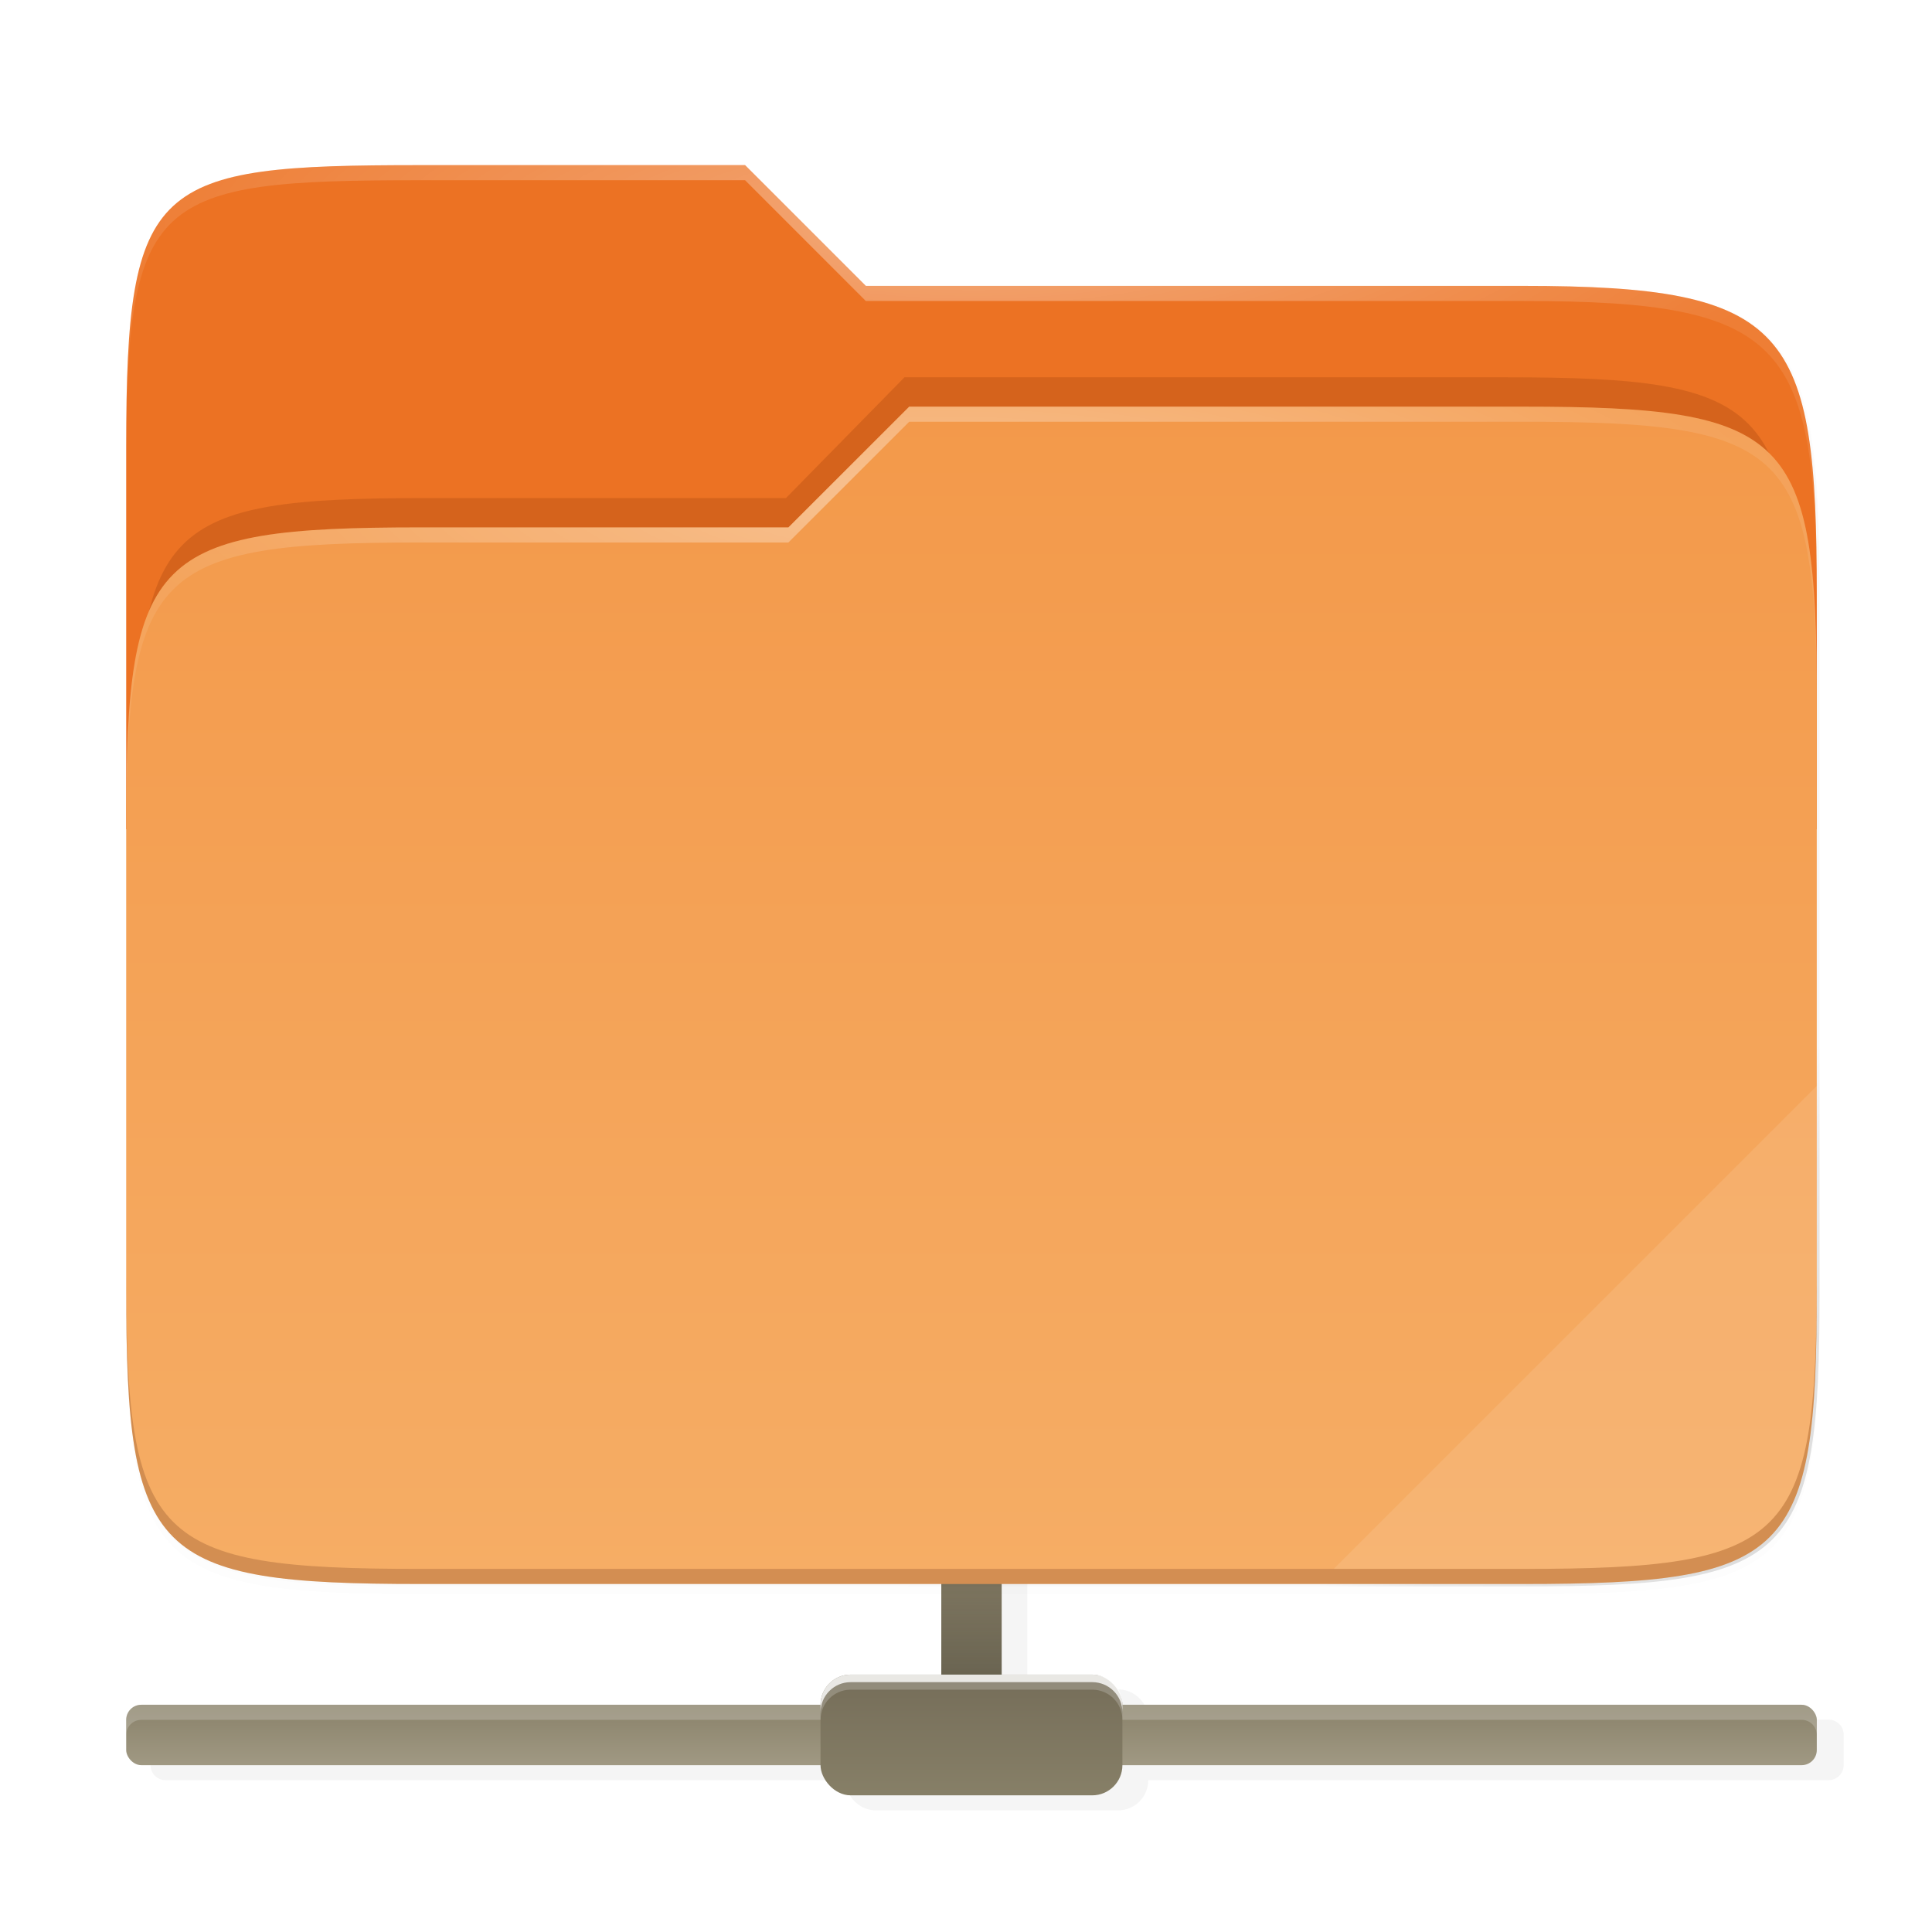 <?xml version="1.0" encoding="UTF-8" standalone="no"?>
<svg xmlns:dc="http://purl.org/dc/elements/1.1/" xmlns:cc="http://creativecommons.org/ns#" xmlns:rdf="http://www.w3.org/1999/02/22-rdf-syntax-ns#" xmlns:svg="http://www.w3.org/2000/svg" xmlns="http://www.w3.org/2000/svg" xmlns:xlink="http://www.w3.org/1999/xlink" xmlns:sodipodi="http://sodipodi.sourceforge.net/DTD/sodipodi-0.dtd" xmlns:inkscape="http://www.inkscape.org/namespaces/inkscape" inkscape:version="1.0alpha (d63f16a48b, 2019-05-07)" sodipodi:docname="preferences-desktop-remote-desktop.svg" id="svg2505" viewBox="0 0 67.73 67.73" version="1.1" height="256" width="256">
  <sodipodi:namedview inkscape:guide-bbox="true" showguides="true" inkscape:current-layer="svg2505" inkscape:window-maximized="1" inkscape:window-y="0" inkscape:window-x="0" inkscape:cy="128" inkscape:cx="128" inkscape:zoom="2.4760878" showgrid="false" id="namedview2507" inkscape:window-height="827" inkscape:window-width="1600" inkscape:pageshadow="2" inkscape:pageopacity="0" guidetolerance="10" gridtolerance="10" objecttolerance="10" borderopacity="1" inkscape:document-rotation="0" bordercolor="#666666" pagecolor="#ffffff">
    <sodipodi:guide id="guide3235" orientation="0,-1" position="37.077,32.256" />
  </sodipodi:namedview>
  <defs id="defs2460">
    <clipPath clipPathUnits="userSpaceOnUse" id="clipPath1025">
      <path id="path2252" style="fill:#e3dfd5" d="M 111.941,84 C 99.36,84.145 90.153,83.714 82.625,87.867 c -3.764,2.077 -6.752,5.575 -8.398,9.961 C 72.58,102.214 72,107.424 72,114 v 42 h 160 v -26 c 0,-6.576 -0.58,-11.786 -2.227,-16.172 -0.205,-0.545 -0.479,-1.04 -0.742,-1.543 -0.1,-0.185 -0.178,-0.381 -0.273,-0.566 -1.727,-3.388 -4.255,-6.145 -7.383,-7.871 C 213.846,99.694 204.64,100.145 192.059,100 H 192 151.668 L 135.453,84 h -23.492 z" />
    </clipPath>
    <clipPath clipPathUnits="userSpaceOnUse" id="clipPath1082-3">
      <path id="path2255" style="fill:#8c59d9" d="M 361.938,-212 C 507.235,-212 528,-191.287 528,-46.125 V 70.125 C 528,215.286 507.235,236 361.938,236 H 214.062 C 68.765,236 48,215.286 48,70.125 V -46.125 C 48,-191.287 68.765,-212 214.062,-212 Z" />
    </clipPath>
    <clipPath clipPathUnits="userSpaceOnUse" id="clipPath1082-3-5">
      <path id="path2258" style="fill:#8c59d9" d="M 361.938,-212 C 507.235,-212 528,-191.287 528,-46.125 V 70.125 C 528,215.286 507.235,236 361.938,236 H 214.062 C 68.765,236 48,215.286 48,70.125 V -46.125 C 48,-191.287 68.765,-212 214.062,-212 Z" />
    </clipPath>
    <clipPath clipPathUnits="userSpaceOnUse" id="clipPath1082-3-9">
      <path id="path2261" style="fill:#8c59d9" d="M 361.938,-212 C 507.235,-212 528,-191.287 528,-46.125 V 70.125 C 528,215.286 507.235,236 361.938,236 H 214.062 C 68.765,236 48,215.286 48,70.125 V -46.125 C 48,-191.287 68.765,-212 214.062,-212 Z" />
    </clipPath>
    <clipPath clipPathUnits="userSpaceOnUse" id="clipPath1082-3-3">
      <path id="path2264" style="fill:#8c59d9" d="M 361.938,-212 C 507.235,-212 528,-191.287 528,-46.125 V 70.125 C 528,215.286 507.235,236 361.938,236 H 214.062 C 68.765,236 48,215.286 48,70.125 V -46.125 C 48,-191.287 68.765,-212 214.062,-212 Z" />
    </clipPath>
    <clipPath clipPathUnits="userSpaceOnUse" id="clipPath1082-3-53">
      <path id="path2267" style="fill:#8c59d9" d="M 361.938,-212 C 507.235,-212 528,-191.287 528,-46.125 V 70.125 C 528,215.286 507.235,236 361.938,236 H 214.062 C 68.765,236 48,215.286 48,70.125 V -46.125 C 48,-191.287 68.765,-212 214.062,-212 Z" />
    </clipPath>
    <clipPath clipPathUnits="userSpaceOnUse" id="clipPath1082-3-6">
      <path id="path2270" style="fill:#8c59d9" d="M 361.938,-212 C 507.235,-212 528,-191.287 528,-46.125 V 70.125 C 528,215.286 507.235,236 361.938,236 H 214.062 C 68.765,236 48,215.286 48,70.125 V -46.125 C 48,-191.287 68.765,-212 214.062,-212 Z" />
    </clipPath>
    <clipPath clipPathUnits="userSpaceOnUse" id="clipPath1082-3-91">
      <path id="path2273" style="fill:#8c59d9" d="M 361.938,-212 C 507.235,-212 528,-191.287 528,-46.125 V 70.125 C 528,215.286 507.235,236 361.938,236 H 214.062 C 68.765,236 48,215.286 48,70.125 V -46.125 C 48,-191.287 68.765,-212 214.062,-212 Z" />
    </clipPath>
    <clipPath clipPathUnits="userSpaceOnUse" id="clipPath1025-0">
      <path id="path2276" d="M 329.938,32 C 475.235,32 496,52.713 496,197.875 v 116.25 C 496,459.286 475.235,480 329.938,480 H 182.062 C 36.765,480 16,459.286 16,314.125 V 197.875 C 16,52.713 36.765,32 182.062,32 Z" style="fill:#8c59d9" />
    </clipPath>
    <clipPath clipPathUnits="userSpaceOnUse" id="clipPath4277-8">
      <rect id="rect2279" ry="1" y="0" x="0" height="512" width="512" style="opacity:0.82;fill:#88b637" />
    </clipPath>
    <linearGradient id="linearGradient3650-7-9">
      <stop offset="0" id="stop4366" style="stop-color:#5884f4" />
      <stop style="stop-color:#80a3fa" offset="1" id="stop4368" />
    </linearGradient>
    <clipPath clipPathUnits="userSpaceOnUse" id="clipPath1082-3-36">
      <path id="path2285" style="fill:#8c59d9" d="M 361.938,-212 C 507.235,-212 528,-191.287 528,-46.125 V 70.125 C 528,215.286 507.235,236 361.938,236 H 214.062 C 68.765,236 48,215.286 48,70.125 V -46.125 C 48,-191.287 68.765,-212 214.062,-212 Z" />
    </clipPath>
    <clipPath clipPathUnits="userSpaceOnUse" id="clipPath983">
      <path id="path2288" style="fill:#4d4d4d" d="M 115.031,44 C 42.383,44 32,54.357 32,126.938 v 58.125 C 32,257.643 42.383,268 115.031,268 H 152 V 44 Z" />
    </clipPath>
    <clipPath clipPathUnits="userSpaceOnUse" id="clipPath1082-3-62">
      <path id="path2291" style="fill:#8c59d9" d="M 361.938,-212 C 507.235,-212 528,-191.287 528,-46.125 V 70.125 C 528,215.286 507.235,236 361.938,236 H 214.062 C 68.765,236 48,215.286 48,70.125 V -46.125 C 48,-191.287 68.765,-212 214.062,-212 Z" />
    </clipPath>
    <clipPath clipPathUnits="userSpaceOnUse" id="clipPath949">
      <path id="path2294" style="fill:#eab305" d="M 329.938,32 C 475.235,32 496,52.713 496,197.875 v 116.25 C 496,459.286 475.235,480 329.938,480 H 182.062 C 36.765,480 16,459.286 16,314.125 V 197.875 C 16,52.713 36.765,32 182.062,32 Z" />
    </clipPath>
    <clipPath clipPathUnits="userSpaceOnUse" id="clipPath954">
      <path id="path2297" style="fill:#eab305" d="M 329.938,32 C 475.235,32 496,52.713 496,197.875 v 116.25 C 496,459.286 475.235,480 329.938,480 H 182.062 C 36.765,480 16,459.286 16,314.125 V 197.875 C 16,52.713 36.765,32 182.062,32 Z" />
    </clipPath>
    <clipPath clipPathUnits="userSpaceOnUse" id="clipPath1082-3-8">
      <path id="path2300" style="fill:#8c59d9" d="M 361.938,-212 C 507.235,-212 528,-191.287 528,-46.125 V 70.125 C 528,215.286 507.235,236 361.938,236 H 214.062 C 68.765,236 48,215.286 48,70.125 V -46.125 C 48,-191.287 68.765,-212 214.062,-212 Z" />
    </clipPath>
    <clipPath clipPathUnits="userSpaceOnUse" id="clipPath1082-3-92">
      <path id="path2303" style="fill:#8c59d9" d="M 361.938,-212 C 507.235,-212 528,-191.287 528,-46.125 V 70.125 C 528,215.286 507.235,236 361.938,236 H 214.062 C 68.765,236 48,215.286 48,70.125 V -46.125 C 48,-191.287 68.765,-212 214.062,-212 Z" />
    </clipPath>
    <clipPath clipPathUnits="userSpaceOnUse" id="clipPath1082">
      <path id="path2306" style="fill:#8c59d9" d="M 361.938,-212 C 507.235,-212 528,-191.287 528,-46.125 V 70.125 C 528,215.286 507.235,236 361.938,236 H 214.062 C 68.765,236 48,215.286 48,70.125 V -46.125 C 48,-191.287 68.765,-212 214.062,-212 Z" />
    </clipPath>
    <clipPath clipPathUnits="userSpaceOnUse" id="clipPath1082-3-361">
      <path id="path2309" style="fill:#8c59d9" d="M 361.938,-212 C 507.235,-212 528,-191.287 528,-46.125 V 70.125 C 528,215.286 507.235,236 361.938,236 H 214.062 C 68.765,236 48,215.286 48,70.125 V -46.125 C 48,-191.287 68.765,-212 214.062,-212 Z" />
    </clipPath>
    <clipPath clipPathUnits="userSpaceOnUse" id="clipPath1079">
      <circle id="circle2312" transform="scale(-1,1)" r="55" cy="146" cx="213.843" style="fill:url(#linearGradient1083)" />
    </clipPath>
    <clipPath clipPathUnits="userSpaceOnUse" id="clipPath984">
      <circle id="circle2315" transform="scale(-1,1)" r="55" cy="146" cx="213.843" style="fill:url(#linearGradient1083)" />
    </clipPath>
    <clipPath clipPathUnits="userSpaceOnUse" id="clipPath988">
      <circle id="circle2318" transform="scale(-1,1)" r="55" cy="146" cx="213.843" style="fill:url(#linearGradient1083)" />
    </clipPath>
    <clipPath clipPathUnits="userSpaceOnUse" id="clipPath992">
      <circle id="circle2321" transform="scale(-1,1)" r="55" cy="146" cx="213.843" style="fill:url(#linearGradient1083)" />
    </clipPath>
    <clipPath clipPathUnits="userSpaceOnUse" id="clipPath1082-3-31">
      <path id="path2324" style="fill:#8c59d9" d="M 361.938,-212 C 507.235,-212 528,-191.287 528,-46.125 V 70.125 C 528,215.286 507.235,236 361.938,236 H 214.062 C 68.765,236 48,215.286 48,70.125 V -46.125 C 48,-191.287 68.765,-212 214.062,-212 Z" />
    </clipPath>
    <clipPath clipPathUnits="userSpaceOnUse" id="clipPath1205">
      <path id="path2327" style="fill:#f1f0e9" d="M 115.031,44 C 42.383,44 32,54.357 32,126.938 v 58.125 c 0,13.772 0.379,25.294 1.482,34.938 H 270.518 C 271.621,210.356 272,198.834 272,185.062 v -58.125 C 272,54.357 261.617,44 188.969,44 Z" />
    </clipPath>
    <clipPath clipPathUnits="userSpaceOnUse" id="clipPath1082-3-4">
      <path id="path2330" style="fill:#8c59d9" d="M 361.938,-212 C 507.235,-212 528,-191.287 528,-46.125 V 70.125 C 528,215.286 507.235,236 361.938,236 H 214.062 C 68.765,236 48,215.286 48,70.125 V -46.125 C 48,-191.287 68.765,-212 214.062,-212 Z" />
    </clipPath>
    <clipPath clipPathUnits="userSpaceOnUse" id="clipPath1082-3-45">
      <path id="path2333" style="fill:#8c59d9" d="M 361.938,-212 C 507.235,-212 528,-191.287 528,-46.125 V 70.125 C 528,215.286 507.235,236 361.938,236 H 214.062 C 68.765,236 48,215.286 48,70.125 V -46.125 C 48,-191.287 68.765,-212 214.062,-212 Z" />
    </clipPath>
    <clipPath clipPathUnits="userSpaceOnUse" id="clipPath1082-3-61">
      <path id="path2336" style="fill:#8c59d9" d="M 361.938,-212 C 507.235,-212 528,-191.287 528,-46.125 V 70.125 C 528,215.286 507.235,236 361.938,236 H 214.062 C 68.765,236 48,215.286 48,70.125 V -46.125 C 48,-191.287 68.765,-212 214.062,-212 Z" />
    </clipPath>
    <clipPath clipPathUnits="userSpaceOnUse" id="clipPath1064">
      <path id="path2339" d="M 115.031,44 C 42.383,44 32,54.357 32,126.938 v 58.125 c 0,10.166 0.218,19.071 0.768,26.938 3.376,48.301 19.79,56 82.264,56 h 73.938 c 62.473,0 78.887,-7.699 82.264,-56 C 271.782,204.133 272,195.228 272,185.062 v -58.125 C 272,54.357 261.617,44 188.969,44 Z" style="fill:#a3dbf0" />
    </clipPath>
    <clipPath clipPathUnits="userSpaceOnUse" id="clipPath1082-3-32">
      <path id="path2342" style="fill:#8c59d9" d="M 361.938,-212 C 507.235,-212 528,-191.287 528,-46.125 V 70.125 C 528,215.286 507.235,236 361.938,236 H 214.062 C 68.765,236 48,215.286 48,70.125 V -46.125 C 48,-191.287 68.765,-212 214.062,-212 Z" />
    </clipPath>
    <clipPath clipPathUnits="userSpaceOnUse" id="clipPath947">
      <path id="path2345" style="fill:#a4c1f9" d="m 191.433,45.067 c 77.492,0 88.567,11.047 88.567,88.467 v 62 C 280,272.953 268.925,284 191.433,284 H 112.567 C 35.075,284 24,272.953 24,195.533 v -62 c 0,-77.42 11.075,-88.467 88.567,-88.467 z" />
    </clipPath>
    <clipPath clipPathUnits="userSpaceOnUse" id="clipPath1082-3-55">
      <path id="path2348" style="fill:#8c59d9" d="M 361.938,-212 C 507.235,-212 528,-191.287 528,-46.125 V 70.125 C 528,215.286 507.235,236 361.938,236 H 214.062 C 68.765,236 48,215.286 48,70.125 V -46.125 C 48,-191.287 68.765,-212 214.062,-212 Z" />
    </clipPath>
    <clipPath clipPathUnits="userSpaceOnUse" id="clipPath991">
      <path id="path2351" style="fill:#6dc7f1" d="M 188.969,44 C 261.617,44 272,54.357 272,126.938 v 58.125 C 272,257.643 261.617,268 188.969,268 h -73.938 C 42.383,268 32,257.643 32,185.062 v -58.125 C 32,54.357 42.383,44 115.031,44 Z" />
    </clipPath>
    <clipPath clipPathUnits="userSpaceOnUse" id="clipPath978">
      <path id="path2354" style="fill:#6dc7f1" d="M 188.969,44 C 261.617,44 272,54.357 272,126.938 v 58.125 C 272,257.643 261.617,268 188.969,268 h -73.938 C 42.383,268 32,257.643 32,185.062 v -58.125 C 32,54.357 42.383,44 115.031,44 Z" />
    </clipPath>
    <clipPath clipPathUnits="userSpaceOnUse" id="clipPath942">
      <path id="path2357" style="fill:#46a926" d="M 188.969,44 C 261.617,44 272,54.357 272,126.938 v 58.125 C 272,257.643 261.617,268 188.969,268 h -73.938 C 42.383,268 32,257.643 32,185.062 v -58.125 C 32,54.357 42.383,44 115.031,44 Z" />
    </clipPath>
    <clipPath clipPathUnits="userSpaceOnUse" id="clipPath1082-3-7">
      <path id="path2360" style="fill:#8c59d9" d="M 361.938,-212 C 507.235,-212 528,-191.287 528,-46.125 V 70.125 C 528,215.286 507.235,236 361.938,236 H 214.062 C 68.765,236 48,215.286 48,70.125 V -46.125 C 48,-191.287 68.765,-212 214.062,-212 Z" />
    </clipPath>
    <radialGradient gradientUnits="userSpaceOnUse" gradientTransform="matrix(-4.8906e-8,-2.852,3.756,0,674.001,398.263)" r="23" cy="-2.065" cx="26.617" id="radialGradient3322">
      <stop style="stop-color:#d280b9" offset="0" id="stop2749" />
      <stop offset=".529" id="stop4269" style="stop-color:#b549b5" />
      <stop style="stop-color:#8940a8" offset="1" id="stop2755" />
    </radialGradient>
    <clipPath clipPathUnits="userSpaceOnUse" id="clipPath1082-3-69">
      <path id="path2367" style="fill:#8c59d9" d="M 361.938,-212 C 507.235,-212 528,-191.287 528,-46.125 V 70.125 C 528,215.286 507.235,236 361.938,236 H 214.062 C 68.765,236 48,215.286 48,70.125 V -46.125 C 48,-191.287 68.765,-212 214.062,-212 Z" />
    </clipPath>
    <clipPath clipPathUnits="userSpaceOnUse" id="clipPath1082-3-452">
      <path id="path2370" style="fill:#8c59d9" d="M 361.938,-212 C 507.235,-212 528,-191.287 528,-46.125 V 70.125 C 528,215.286 507.235,236 361.938,236 H 214.062 C 68.765,236 48,215.286 48,70.125 V -46.125 C 48,-191.287 68.765,-212 214.062,-212 Z" />
    </clipPath>
    <clipPath clipPathUnits="userSpaceOnUse" id="clipPath1082-3-74">
      <path id="path2373" style="fill:#8c59d9" d="M 361.938,-212 C 507.235,-212 528,-191.287 528,-46.125 V 70.125 C 528,215.286 507.235,236 361.938,236 H 214.062 C 68.765,236 48,215.286 48,70.125 V -46.125 C 48,-191.287 68.765,-212 214.062,-212 Z" />
    </clipPath>
    <clipPath clipPathUnits="userSpaceOnUse" id="clipPath1032">
      <path id="path2376" style="fill:#76c22b" d="M 188.969,44 C 261.617,44 272,54.357 272,126.938 v 58.125 C 272,257.643 261.617,268 188.969,268 h -73.938 C 42.383,268 32,257.643 32,185.062 v -58.125 C 32,54.357 42.383,44 115.031,44 Z" />
    </clipPath>
    <clipPath clipPathUnits="userSpaceOnUse" id="clipPath1082-3-0">
      <path id="path2379" style="fill:#8c59d9" d="M 361.938,-212 C 507.235,-212 528,-191.287 528,-46.125 V 70.125 C 528,215.286 507.235,236 361.938,236 H 214.062 C 68.765,236 48,215.286 48,70.125 V -46.125 C 48,-191.287 68.765,-212 214.062,-212 Z" />
    </clipPath>
    <clipPath clipPathUnits="userSpaceOnUse" id="clipPath1082-3-89">
      <path id="path2382" style="fill:#8c59d9" d="M 361.938,-212 C 507.235,-212 528,-191.287 528,-46.125 V 70.125 C 528,215.286 507.235,236 361.938,236 H 214.062 C 68.765,236 48,215.286 48,70.125 V -46.125 C 48,-191.287 68.765,-212 214.062,-212 Z" />
    </clipPath>
    <clipPath clipPathUnits="userSpaceOnUse" id="clipPath951">
      <path id="path2385" d="M 188.969,44 C 261.617,44 272,54.357 272,126.938 v 58.125 C 272,257.643 261.617,268 188.969,268 h -73.938 C 42.383,268 32,257.643 32,185.062 v -58.125 C 32,54.357 42.383,44 115.031,44 Z" style="fill:#8c59d9" />
    </clipPath>
    <clipPath clipPathUnits="userSpaceOnUse" id="clipPath1082-3-64">
      <path id="path2388" style="fill:#8c59d9" d="M 361.938,-212 C 507.235,-212 528,-191.287 528,-46.125 V 70.125 C 528,215.286 507.235,236 361.938,236 H 214.062 C 68.765,236 48,215.286 48,70.125 V -46.125 C 48,-191.287 68.765,-212 214.062,-212 Z" />
    </clipPath>
    <clipPath clipPathUnits="userSpaceOnUse" id="clipPath1082-3-04">
      <path id="path2391" style="fill:#8c59d9" d="M 361.938,-212 C 507.235,-212 528,-191.287 528,-46.125 V 70.125 C 528,215.286 507.235,236 361.938,236 H 214.062 C 68.765,236 48,215.286 48,70.125 V -46.125 C 48,-191.287 68.765,-212 214.062,-212 Z" />
    </clipPath>
    <clipPath clipPathUnits="userSpaceOnUse" id="clipPath1082-3-367">
      <path id="path2394" style="fill:#8c59d9" d="M 361.938,-212 C 507.235,-212 528,-191.287 528,-46.125 V 70.125 C 528,215.286 507.235,236 361.938,236 H 214.062 C 68.765,236 48,215.286 48,70.125 V -46.125 C 48,-191.287 68.765,-212 214.062,-212 Z" />
    </clipPath>
    <linearGradient id="linearGradient4336-3">
      <stop offset="0" id="stop4338-8" style="stop-color:#5884f4" />
      <stop style="stop-color:#5884f4" offset=".278" id="stop4344-3" />
      <stop offset=".278" id="stop4346-3" style="stop-color:#2f5fdd" />
      <stop style="stop-color:#2f5fdd" offset=".707" id="stop4350-1" />
      <stop style="stop-color:#234db8" offset=".709" id="stop4348-6" />
      <stop offset="1" id="stop4340-0" style="stop-color:#234db8" />
    </linearGradient>
    <clipPath clipPathUnits="userSpaceOnUse" id="clipPath1082-3-56">
      <path id="path2404" style="fill:#8c59d9" d="M 361.938,-212 C 507.235,-212 528,-191.287 528,-46.125 V 70.125 C 528,215.286 507.235,236 361.938,236 H 214.062 C 68.765,236 48,215.286 48,70.125 V -46.125 C 48,-191.287 68.765,-212 214.062,-212 Z" />
    </clipPath>
    <linearGradient id="linearGradient3797-5">
      <stop style="stop-color:#f7f7f7" offset="0" id="stop3801" />
      <stop style="stop-color:#e6e6e6" offset="1" id="stop3799" />
    </linearGradient>
    <clipPath clipPathUnits="userSpaceOnUse" id="clipPath1082-3-3675">
      <path id="path2410" style="fill:#8c59d9" d="M 361.938,-212 C 507.235,-212 528,-191.287 528,-46.125 V 70.125 C 528,215.286 507.235,236 361.938,236 H 214.062 C 68.765,236 48,215.286 48,70.125 V -46.125 C 48,-191.287 68.765,-212 214.062,-212 Z" />
    </clipPath>
    <clipPath clipPathUnits="userSpaceOnUse" id="clipPath977">
      <path id="path2413" style="fill:#f6531e" d="M 78.994,52 C 43.626,52 40,53.999 40,89.297 V 140 H 264 V 108.922 C 264,73.624 260.374,68 225.006,68 H 138 L 122,52 Z" />
    </clipPath>
    <clipPath clipPathUnits="userSpaceOnUse" id="clipPath977-3">
      <path id="path2416" style="fill:#f6531e" d="M 78.994,52 C 43.626,52 40,53.999 40,89.297 V 140 H 264 V 108.922 C 264,73.624 260.374,68 225.006,68 H 138 L 122,52 Z" />
    </clipPath>
    <radialGradient xlink:href="#linearGradient1361" gradientUnits="userSpaceOnUse" gradientTransform="matrix(0.265,0,0,0.067,-6.159,14.763)" fy="39.684" fx="148" r="112" cy="39.684" cx="148" id="radialGradient4110" />
    <linearGradient id="linearGradient1361">
      <stop offset="0" id="stop1357" style="stop-color:#ffffff" />
      <stop offset="1" id="stop1359" style="stop-color:#ffffff;stop-opacity:0.204" />
    </linearGradient>
    <radialGradient xlink:href="#linearGradient1361" gradientUnits="userSpaceOnUse" gradientTransform="matrix(0.265,0,0,0.07,-6.159,7.915)" fy="-.126" fx="152" r="112" cy="-.126" cx="152" id="radialGradient4108" />
    <linearGradient xlink:href="#linearGradient3602" gradientUnits="userSpaceOnUse" gradientTransform="matrix(0.12,0,0,0.12,3.366,3.995)" y2="478" y1="86" x2="224" x1="224" id="linearGradient4106" />
    <linearGradient id="linearGradient3602">
      <stop style="stop-color:#f3994a" offset="0" id="stop3597" />
      <stop style="stop-color:#f6b069" offset="1" id="stop3599" />
    </linearGradient>
    <clipPath clipPathUnits="userSpaceOnUse" id="clipPath977-36">
      <path id="path2428" style="fill:#f6531e" d="M 78.994,52 C 43.626,52 40,53.999 40,89.297 V 140 H 264 V 108.922 C 264,73.624 260.374,68 225.006,68 H 138 L 122,52 Z" />
    </clipPath>
    <filter y="-.07" x="-.05" height="1.136" width="1.107" id="filter989" style="color-interpolation-filters:sRGB">
      <feGaussianBlur stdDeviation="5" id="feGaussianBlur991" />
    </filter>
    <linearGradient xlink:href="#linearGradient1055" gradientUnits="userSpaceOnUse" gradientTransform="translate(-27.28,-40.043)" y2="52" y1="252" x2="48" x1="264" id="linearGradient4104" />
    <linearGradient id="linearGradient1055">
      <stop offset="0" id="stop1051" style="stop-color:#000000" />
      <stop style="stop-color:#000000;stop-opacity:0.433" offset=".159" id="stop1059" />
      <stop offset=".194" id="stop1061" style="stop-color:#000000;stop-opacity:0.1" />
      <stop offset="1" id="stop1053" style="stop-color:#000000;stop-opacity:0" />
    </linearGradient>
    <filter y="-.06" x="-.06" height="1.127" width="1.114" id="filter1067" style="color-interpolation-filters:sRGB">
      <feGaussianBlur stdDeviation="5.3" id="feGaussianBlur1069" />
    </filter>
    <filter y="-.01" x="-.01" height="1.025" width="1.023" id="filter959" style="color-interpolation-filters:sRGB">
      <feGaussianBlur stdDeviation="1.06" id="feGaussianBlur961" />
    </filter>
    <filter y="-.01" x="-.01" height="1.025" width="1.023" id="filter1344" style="color-interpolation-filters:sRGB">
      <feGaussianBlur stdDeviation="1.06" id="feGaussianBlur1346" />
    </filter>
    <filter y="-.09" x="-.01" height="1.173" width="1.028" id="filter1718" style="color-interpolation-filters:sRGB">
      <feGaussianBlur stdDeviation="1.3" id="feGaussianBlur1720" />
    </filter>
    <linearGradient xlink:href="#linearGradient3613" gradientUnits="userSpaceOnUse" gradientTransform="matrix(1.288,0,0,1.323,-2985.966,-554.069)" y2="466" y1="464" x2="2321" x1="2321" id="linearGradient3585-3" />
    <linearGradient id="linearGradient3613">
      <stop style="stop-color:#8a826a" offset="0" id="stop3609" />
      <stop style="stop-color:#a69f8a" offset="1" id="stop3611" />
    </linearGradient>
    <linearGradient xlink:href="#linearGradient3634" gradientUnits="userSpaceOnUse" gradientTransform="matrix(1.323,0,0,1.323,-3065.801,-554.069)" y2="465" y1="459" x2="2343" x1="2343" id="linearGradient3601-5" />
    <linearGradient id="linearGradient3634">
      <stop offset="0" id="stop3630" style="stop-color:#746c58" />
      <stop offset="1" id="stop3632" style="stop-color:#8a836a" />
    </linearGradient>
    <linearGradient xlink:href="#linearGradient3634" gradientUnits="userSpaceOnUse" gradientTransform="matrix(1.323,0,0,1.323,-3065.801,-554.069)" y2="467" y1="463" x2="2340" x1="2340" id="linearGradient3593-3" />
    <linearGradient xlink:href="#linearGradient1540" gradientUnits="userSpaceOnUse" gradientTransform="matrix(0.265,0,0,0.794,-535.326,-427.069)" y2="608" y1="612" x2="2148" x1="2148" id="linearGradient1542" />
    <linearGradient id="linearGradient1540">
      <stop offset="0" id="stop1536" style="stop-color:#000000" />
      <stop offset="1" id="stop1538" style="stop-color:#000000;stop-opacity:0" />
    </linearGradient>
    <linearGradient id="linearGradient4106-3" x1="226.839" x2="226.706" y1="360.648" y2="67.68" gradientTransform="matrix(0.12,0,0,0.12,3.173,1.908)" gradientUnits="userSpaceOnUse" xlink:href="#linearGradient1540" />
    <linearGradient id="linearGradient4106-7" x1="224" x2="224" y1="86" y2="478" gradientTransform="matrix(0.111,0,0,0.12,5.614,1.908)" gradientUnits="userSpaceOnUse" xlink:href="#linearGradient3602" />
    <filter height="1.2" y="-0.1" width="1.086" x="-0.043" id="filter3287" style="color-interpolation-filters:sRGB" inkscape:collect="always">
      <feGaussianBlur id="feGaussianBlur3289" stdDeviation="0.976" inkscape:collect="always" />
    </filter>
  </defs>
  <path transform="matrix(0.265,0,0,0.265,-535.326,-103.219)" d="m 2152,593 c -2.216,0 -4,1.784 -4,4 v 16 h -12 c -2.216,0 -4,1.784 -4,4 h -90 c -1.108,0 -2,0.892 -2,2 v 2 2 c 0,1.108 0.892,2 2,2 h 90 c 0,2.216 1.784,4 4,4 h 32 c 2.216,0 4,-1.784 4,-4 h 90 c 1.108,0 2,-0.892 2,-2 v -2 -2 c 0,-1.108 -0.892,-2 -2,-2 h -90 c 0,-0.831 -0.251,-1.602 -0.682,-2.24 C 2170.601,613.696 2169.385,613 2168,613 h -12 v -16 c 0,-2.216 -1.784,-4 -4,-4 z" style="opacity:0.2;filter:url(#filter1718);stop-opacity:1" id="path2462" inkscape:connector-curvature="0" />
  <rect id="rect2464" ry="0.529" rx="0.529" y="59.764" x="4.424" height="2.117" width="59.267" style="opacity:1;fill:url(#linearGradient3585-3);stroke-width:0.265;stop-opacity:1" />
  <rect id="rect2466" ry="1.058" rx="1.058" y="53.414" x="32.999" height="7.408" width="2.117" style="opacity:1;fill:url(#linearGradient3601-5);stroke-width:0.265;stop-opacity:1" />
  <path inkscape:connector-curvature="0" id="path2468" d="m 4.953,59.764 c -0.293,0 -0.529,0.236 -0.529,0.529 v 0.529 c 0,-0.293 0.236,-0.529 0.529,-0.529 H 63.161 c 0.293,0 0.529,0.236 0.529,0.529 v -0.529 c 0,-0.293 -0.236,-0.529 -0.529,-0.529 z" style="opacity:0.2;fill:white;stroke-width:0.265;stop-opacity:1" />
  <rect id="rect2470" ry="1.058" rx="1.058" y="58.706" x="28.765" height="4.233" width="10.583" style="opacity:1;fill:url(#linearGradient3593-3);stroke-width:0.265;stop-opacity:1" />
  <path inkscape:connector-curvature="0" id="path2472" d="m 29.824,58.706 c -0.586,0 -1.058,0.472 -1.058,1.058 v 0.529 c 0,-0.586 0.472,-1.058 1.058,-1.058 h 8.467 c 0.586,0 1.058,0.472 1.058,1.058 v -0.529 c 0,-0.586 -0.472,-1.058 -1.058,-1.058 z" style="opacity:0.2;fill:white;stroke-width:0.265;stop-opacity:1" />
  <rect id="rect2474" y="55.531" x="32.999" height="3.175" width="2.117" style="opacity:0.2;fill:url(#linearGradient1542);stroke-width:0.265;stop-opacity:1" />
  <path inkscape:connector-curvature="0" id="path2476" d="m 29.824,58.706 c -0.586,0 -1.058,0.472 -1.058,1.058 v 0.265 c 0,-0.586 0.472,-1.058 1.058,-1.058 h 8.467 c 0.586,0 1.058,0.472 1.058,1.058 v -0.265 c 0,-0.586 -0.472,-1.058 -1.058,-1.058 z" style="opacity:0.8;fill:white;stroke-width:0.265;stop-opacity:1" />
  <path inkscape:connector-curvature="0" id="path2482" transform="matrix(0.265,0,0,0.265,1.058,2.626)" d="m 51.714,13.957 c -35.368,0 -38.994,1.999 -38.994,37.297 v 41.625 9.078 55.078 c 0,35.298 3.626,38.922 38.994,38.922 h 146.012 c 35.368,0 38.994,-3.624 38.994,-38.922 v -55.078 -25.078 -6 c 0,-35.298 -3.626,-40.922 -38.994,-40.922 H 110.72 l -16,-16 z" style="opacity:0.1;filter:url(#filter1344);stop-opacity:1" />
  <path inkscape:connector-curvature="0" id="path2484" transform="matrix(0.265,0,0,0.265,1.058,2.626)" d="m 51.714,12.957 c -35.368,0 -38.994,1.999 -38.994,37.297 v 41.625 40.656 29.5 c 0,35.298 3.626,38.922 38.994,38.922 h 146.012 c 35.368,0 38.994,-3.624 38.994,-38.922 v -29.5 -56.656 -6 c 0,-35.298 -3.626,-40.922 -38.994,-40.922 H 110.72 l -16,-16 z" style="opacity:0.1;filter:url(#filter959);stop-opacity:1" />
  <path inkscape:connector-curvature="0" id="path2486" style="opacity:0.4;fill:url(#linearGradient4104);filter:url(#filter1067);stop-opacity:1" transform="matrix(0.265,0,0,0.265,1.058,2.626)" d="m 51.714,11.957 c -35.368,0 -38.994,1.999 -38.994,37.297 v 41.625 9.078 61.078 c 0,35.298 3.626,38.922 38.994,38.922 h 146.012 c 35.368,0 38.994,-3.624 38.994,-38.922 v -61.078 -25.078 -6 c 0,-35.298 -3.626,-40.922 -38.994,-40.922 H 110.72 l -16,-16 z" />
  <path inkscape:connector-curvature="0" id="path2488" d="m 14.741,5.789 c -9.358,0 -10.317,0.529 -10.317,9.868 V 29.072 H 63.691 v -8.223 c 0,-9.339 -0.959,-10.827 -10.317,-10.827 H 30.353 L 26.12,5.789 Z" style="opacity:1;fill:#ec7223;stop-opacity:1" />
  <path transform="matrix(1.063,0,0,1,-2.23,1.058)" sodipodi:nodetypes="ssccssccs" d="m 16.113,16.403 c -8.637,0 -9.523,0.959 -9.523,10.298 v 8.883 l 54.703,-0.051 0,-13.066 c 0,-9.339 -0.885,-10.298 -9.523,-10.298 H 31.927 l -3.909,4.233 z" style="opacity:0.5;fill:#903906;stroke-width:0.961;filter:url(#filter3287);stop-opacity:1" id="path2492-8" inkscape:connector-curvature="0" />
  <path inkscape:connector-curvature="0" id="path2490" transform="matrix(0.265,0,0,0.265,-6.159,-5.853)" clip-path="url(#clipPath977-36)" d="M 78.994,92 C 43.625,92 40,95.625 40,130.923 v 82.155 C 40,248.375 43.625,252 78.994,252 H 225.006 C 260.375,252 264,248.375 264,213.077 V 114.923 C 264,79.625 260.375,76 225.006,76 H 143.75 l -16.008,16 z" style="display:none;opacity:0.5;fill:#903906;filter:url(#filter989);stop-opacity:1" />
  <path inkscape:connector-curvature="0" id="path2492" style="opacity:1;fill:url(#linearGradient4106);stop-opacity:1" d="m 14.741,18.489 c -9.358,0 -10.317,0.959 -10.317,10.298 v 16.445 c 0,9.339 0.959,10.298 10.317,10.298 H 53.373 c 9.358,0 10.317,-0.959 10.317,-10.298 V 24.554 c 0,-9.339 -0.959,-10.298 -10.317,-10.298 H 31.874 l -4.235,4.233 z" />
  <path inkscape:connector-curvature="0" id="path2494" d="m 14.741,5.789 c -9.358,0 -10.317,0.529 -10.317,9.868 v 0.529 c 0,-9.339 0.959,-9.868 10.317,-9.868 H 26.12 L 30.353,10.552 h 23.02 c 9.358,0 10.317,1.488 10.317,10.827 v -0.529 c 0,-9.339 -0.959,-10.827 -10.317,-10.827 H 30.353 L 26.12,5.789 Z" style="opacity:0.4;fill:url(#radialGradient4108);stop-opacity:1" />
  <path inkscape:connector-curvature="0" id="path2496" d="m 31.874,14.256 -4.235,4.233 H 14.741 c -9.358,0 -10.317,0.959 -10.317,10.298 v 0.529 c 0,-9.339 0.959,-10.298 10.317,-10.298 h 12.898 l 4.235,-4.233 h 21.499 c 9.358,0 10.317,0.959 10.317,10.298 v -0.529 c 0,-9.339 -0.959,-10.298 -10.317,-10.298 z" style="opacity:0.4;fill:url(#radialGradient4110);stop-opacity:1" />
  <path inkscape:connector-curvature="0" id="path2498" d="M 63.691,38.068 46.757,55.002 h 6.616 c 9.358,0 10.317,-0.959 10.317,-10.298 z" style="opacity:0.1;fill:white;stop-opacity:1" />
  <path inkscape:connector-curvature="0" id="path2500" d="m 4.424,44.703 v 0.529 c 0,9.339 0.959,10.298 10.317,10.298 h 38.632 c 9.358,0 10.317,-0.959 10.317,-10.298 v -0.529 c 0,9.339 -0.959,10.298 -10.317,10.298 H 14.741 c -9.358,0 -10.317,-0.959 -10.317,-10.298 z" style="opacity:0.2;fill:#491706;stop-opacity:1" />
</svg>
